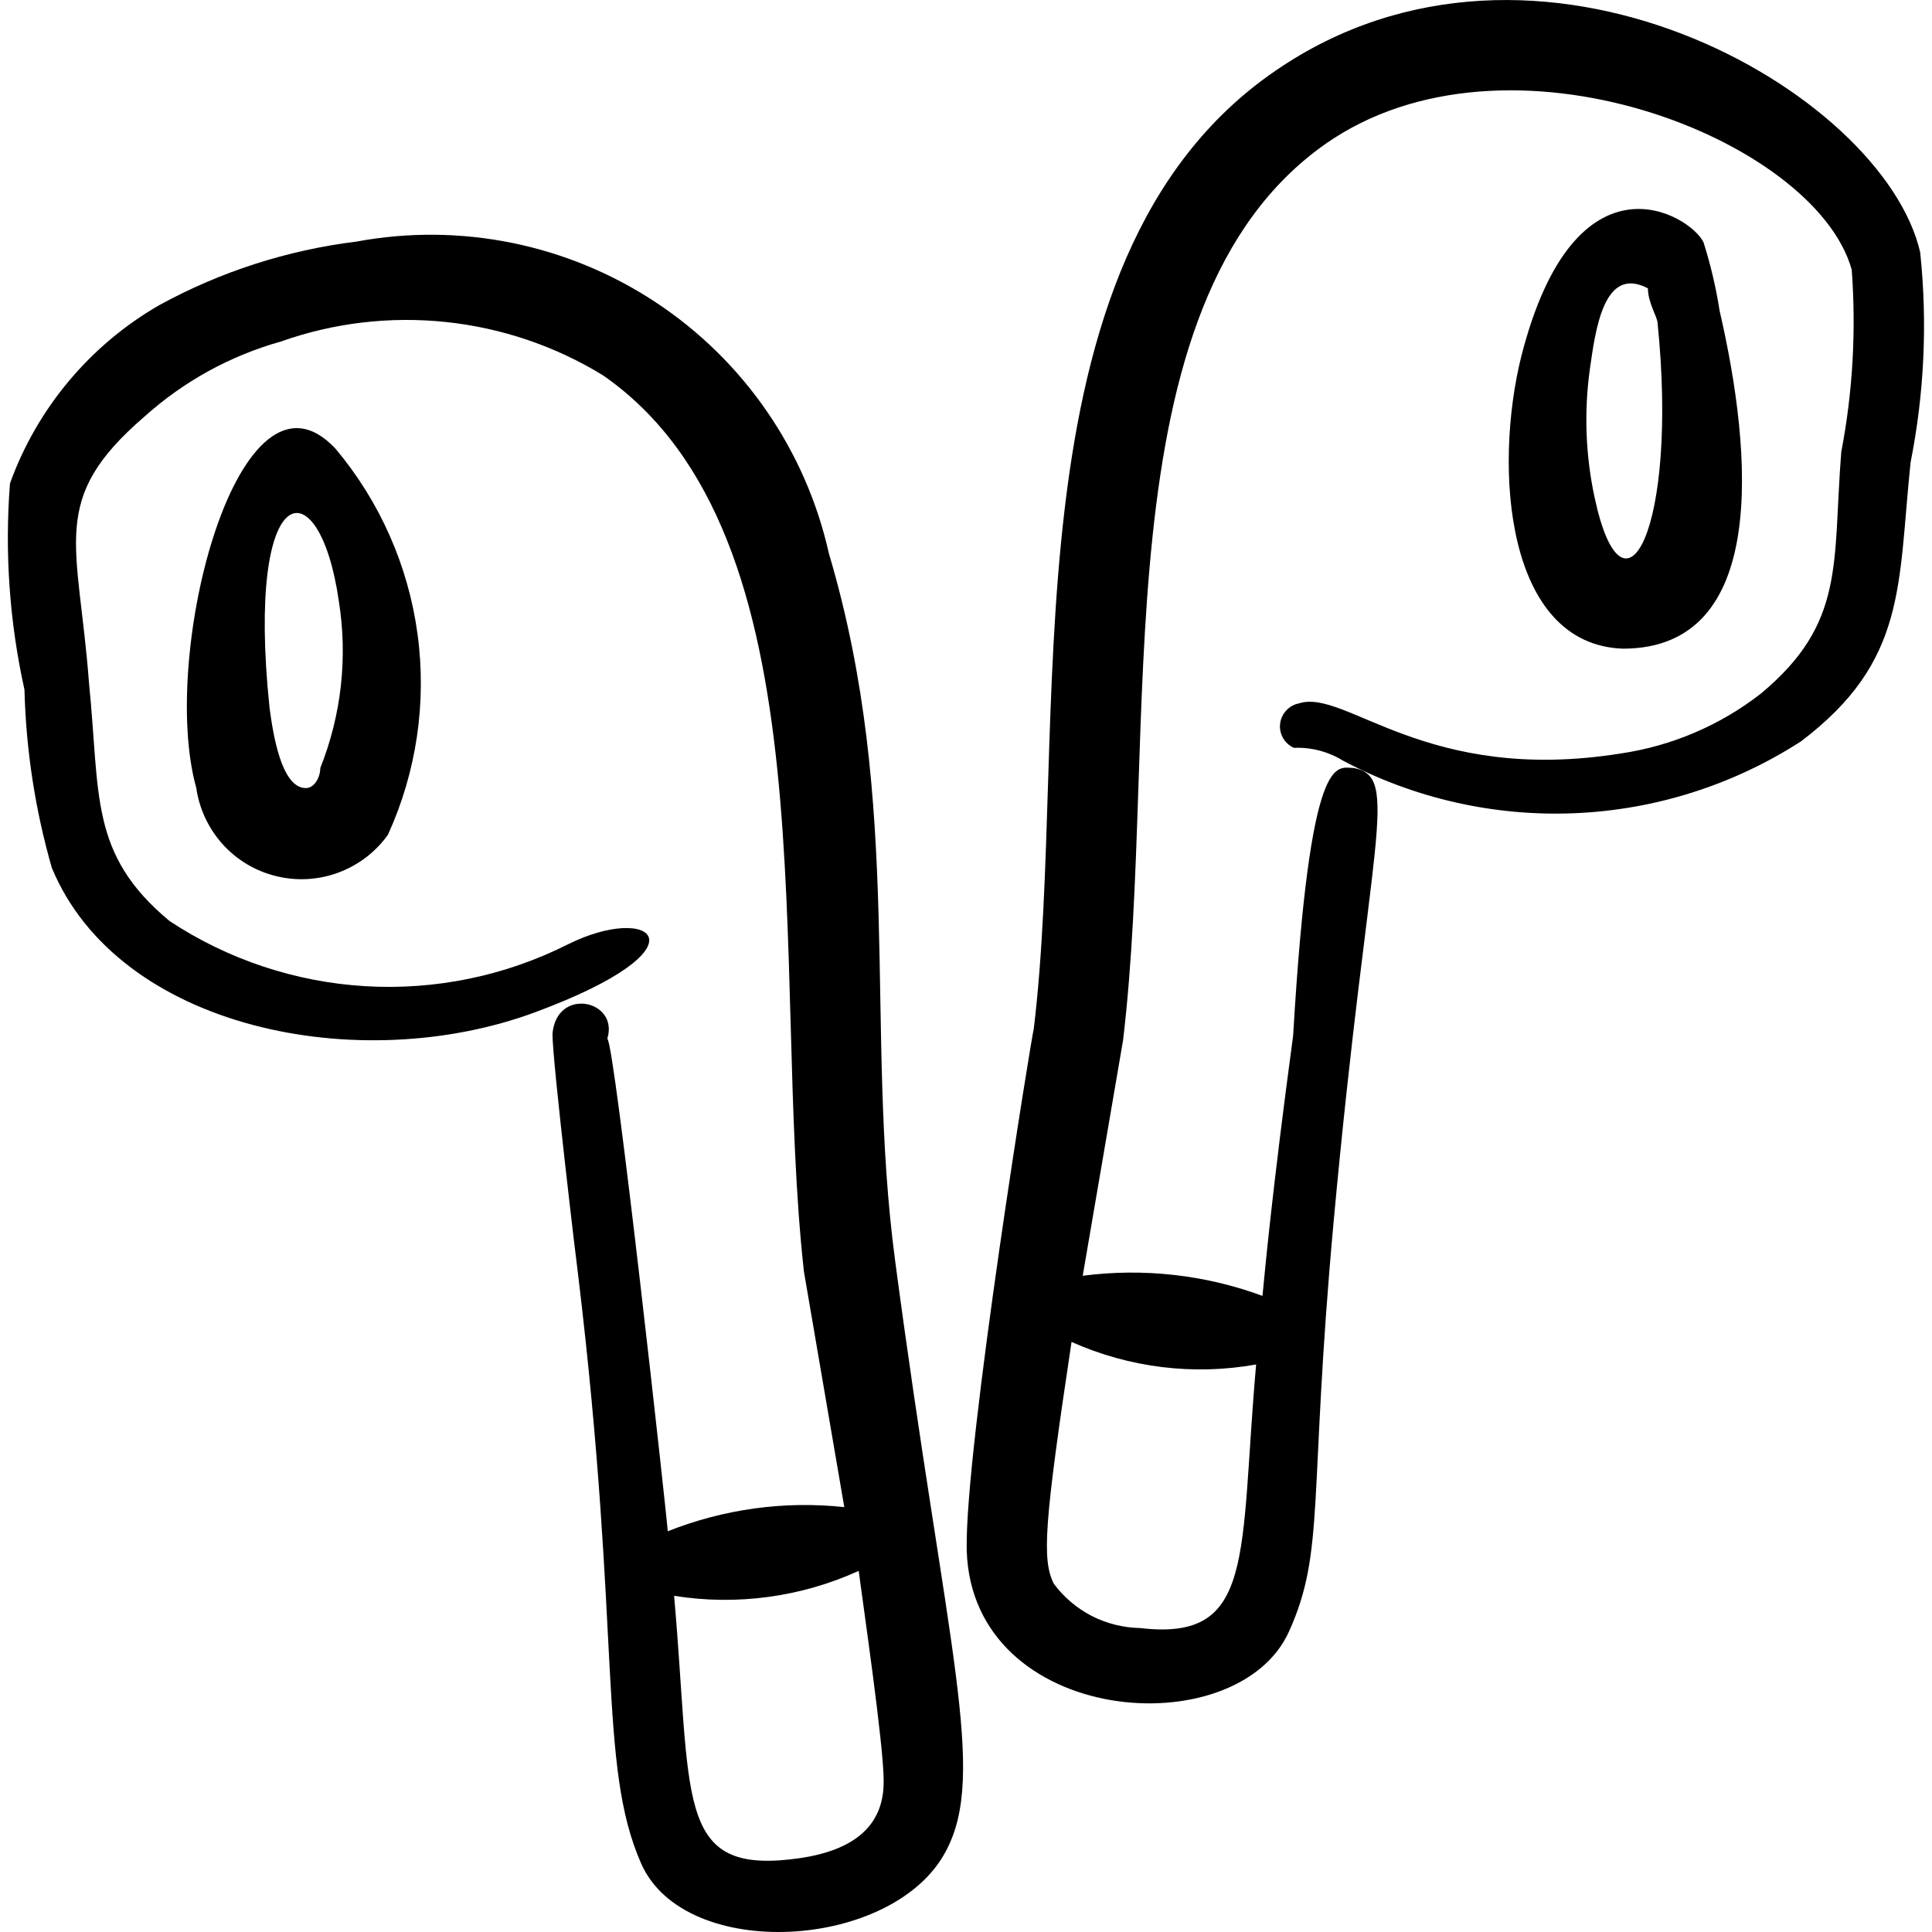 <svg xmlns="http://www.w3.org/2000/svg" fill="none" viewBox="0 0 24 24" id="Earpods--Streamline-Freehand">
  <desc>
    Earpods Streamline Icon: https://streamlinehq.com
  </desc>
  <path fill="#000000" fill-rule="evenodd" d="M11.118 15.648c-0.381 -2.874 0.11 -5.638 -0.821 -8.772 -0.286 -1.28 -1.058 -2.399 -2.152 -3.121 -1.094 -0.723 -2.426 -0.993 -3.716 -0.754 -0.86 0.106 -1.693 0.374 -2.453 0.791C1.117 4.288 0.461 5.072 0.124 6.005c-0.067 0.859 -0.006 1.723 0.18 2.563 0.019 0.749 0.133 1.493 0.34 2.213 0.831 2.003 3.825 2.603 6.008 1.792 2.183 -0.811 1.442 -1.362 0.401 -0.841 -0.777 0.391 -1.644 0.57 -2.512 0.519 -0.868 -0.051 -1.708 -0.33 -2.434 -0.809 -1.001 -0.831 -0.861 -1.562 -1.001 -2.954C0.975 6.736 0.595 6.206 1.796 5.174c0.485 -0.436 1.064 -0.755 1.692 -0.931 0.657 -0.233 1.357 -0.316 2.05 -0.243 0.693 0.073 1.361 0.299 1.955 0.664C10.357 6.656 9.566 12.013 9.987 15.798l0.501 2.924c-0.745 -0.08 -1.497 0.024 -2.193 0.3 0 -0.08 -0.661 -6.098 -0.751 -6.118 0.15 -0.481 -0.631 -0.651 -0.681 -0.06 0 0.35 0.31 2.944 0.32 3.004 0.541 4.496 0.24 6.068 0.781 7.3 0.541 1.232 3.134 1.081 3.785 -0.15 0.521 -0.971 0.01 -2.513 -0.631 -7.35Zm-1.302 7.45c-1.432 0.16 -1.222 -0.781 -1.442 -3.274 0.778 0.124 1.576 0.016 2.293 -0.31 0.06 0.461 0.31 2.163 0.31 2.603 0.01 0.661 -0.511 0.911 -1.162 0.981Z" clip-rule="evenodd" stroke-width="1"></path>
  <path fill="#000000" fill-rule="evenodd" d="M23.855 3.142c-0.451 -2.003 -4.766 -4.496 -8.011 -2.263 -3.434 2.353 -2.543 8.161 -3.004 11.916 0 -0.08 -0.861 5.217 -0.831 6.468 0.07 2.183 3.364 2.433 4.005 1.001 0.451 -1.001 0.24 -1.652 0.551 -5.067 0.441 -4.816 0.841 -5.547 0.25 -5.657 -0.21 0 -0.541 -0.26 -0.751 3.324 -0.27 2.003 -0.35 2.924 -0.381 3.234 -0.713 -0.263 -1.479 -0.348 -2.233 -0.25l0.501 -2.924c0.461 -3.855 -0.32 -9.142 2.513 -11.135 2.253 -1.582 6.088 -0.06 6.539 1.562 0.056 0.757 0.013 1.518 -0.13 2.263 -0.11 1.382 0.06 2.123 -1.001 3.004 -0.504 0.392 -1.101 0.647 -1.732 0.741 -2.433 0.391 -3.425 -0.811 -4.005 -0.621 -0.061 0.012 -0.116 0.043 -0.158 0.089s-0.068 0.103 -0.075 0.165c-0.007 0.061 0.006 0.123 0.037 0.177 0.031 0.053 0.078 0.096 0.135 0.121 0.215 -0.009 0.428 0.047 0.611 0.16 0.884 0.469 1.877 0.694 2.876 0.652 1 -0.042 1.97 -0.35 2.811 -0.892 1.322 -1.001 1.202 -1.943 1.362 -3.465 0.17 -0.857 0.211 -1.735 0.12 -2.603ZM15.604 16.95c-0.21 2.373 0 3.445 -1.442 3.274 -0.209 -0.004 -0.414 -0.055 -0.6 -0.15 -0.186 -0.096 -0.347 -0.233 -0.471 -0.4 -0.15 -0.3 -0.12 -0.741 0.22 -3.004 0.719 0.321 1.518 0.419 2.293 0.28Z" clip-rule="evenodd" stroke-width="1"></path>
  <path fill="#000000" fill-rule="evenodd" d="M2.437 9.78c0.036 0.262 0.15 0.507 0.326 0.704s0.408 0.336 0.665 0.399c0.257 0.064 0.526 0.049 0.774 -0.043 0.248 -0.091 0.463 -0.255 0.617 -0.47 0.355 -0.779 0.483 -1.643 0.368 -2.492 -0.115 -0.849 -0.468 -1.648 -1.019 -2.304 -1.192 -1.272 -2.193 2.533 -1.732 4.206Zm1.542 -0.24c0 0.11 -0.07 0.25 -0.18 0.25 -0.31 0 -0.411 -0.701 -0.451 -1.001 -0.3 -2.884 0.621 -3.004 0.861 -1.322 0.112 0.699 0.032 1.415 -0.23 2.073Z" clip-rule="evenodd" stroke-width="1"></path>
  <path fill="#000000" fill-rule="evenodd" d="M20.16 8.058c1.812 0 1.612 -2.423 1.202 -4.196 -0.045 -0.288 -0.112 -0.573 -0.2 -0.851 -0.16 -0.34 -1.592 -1.212 -2.263 1.412 -0.35 1.402 -0.19 3.585 1.262 3.635Zm-0.41 -3.475c0.07 -0.481 0.17 -1.292 0.721 -1.001 0 0.18 0.12 0.36 0.12 0.431 0.26 2.553 -0.421 3.845 -0.781 2.173 -0.114 -0.526 -0.134 -1.069 -0.06 -1.602Z" clip-rule="evenodd" stroke-width="1"></path>
</svg>